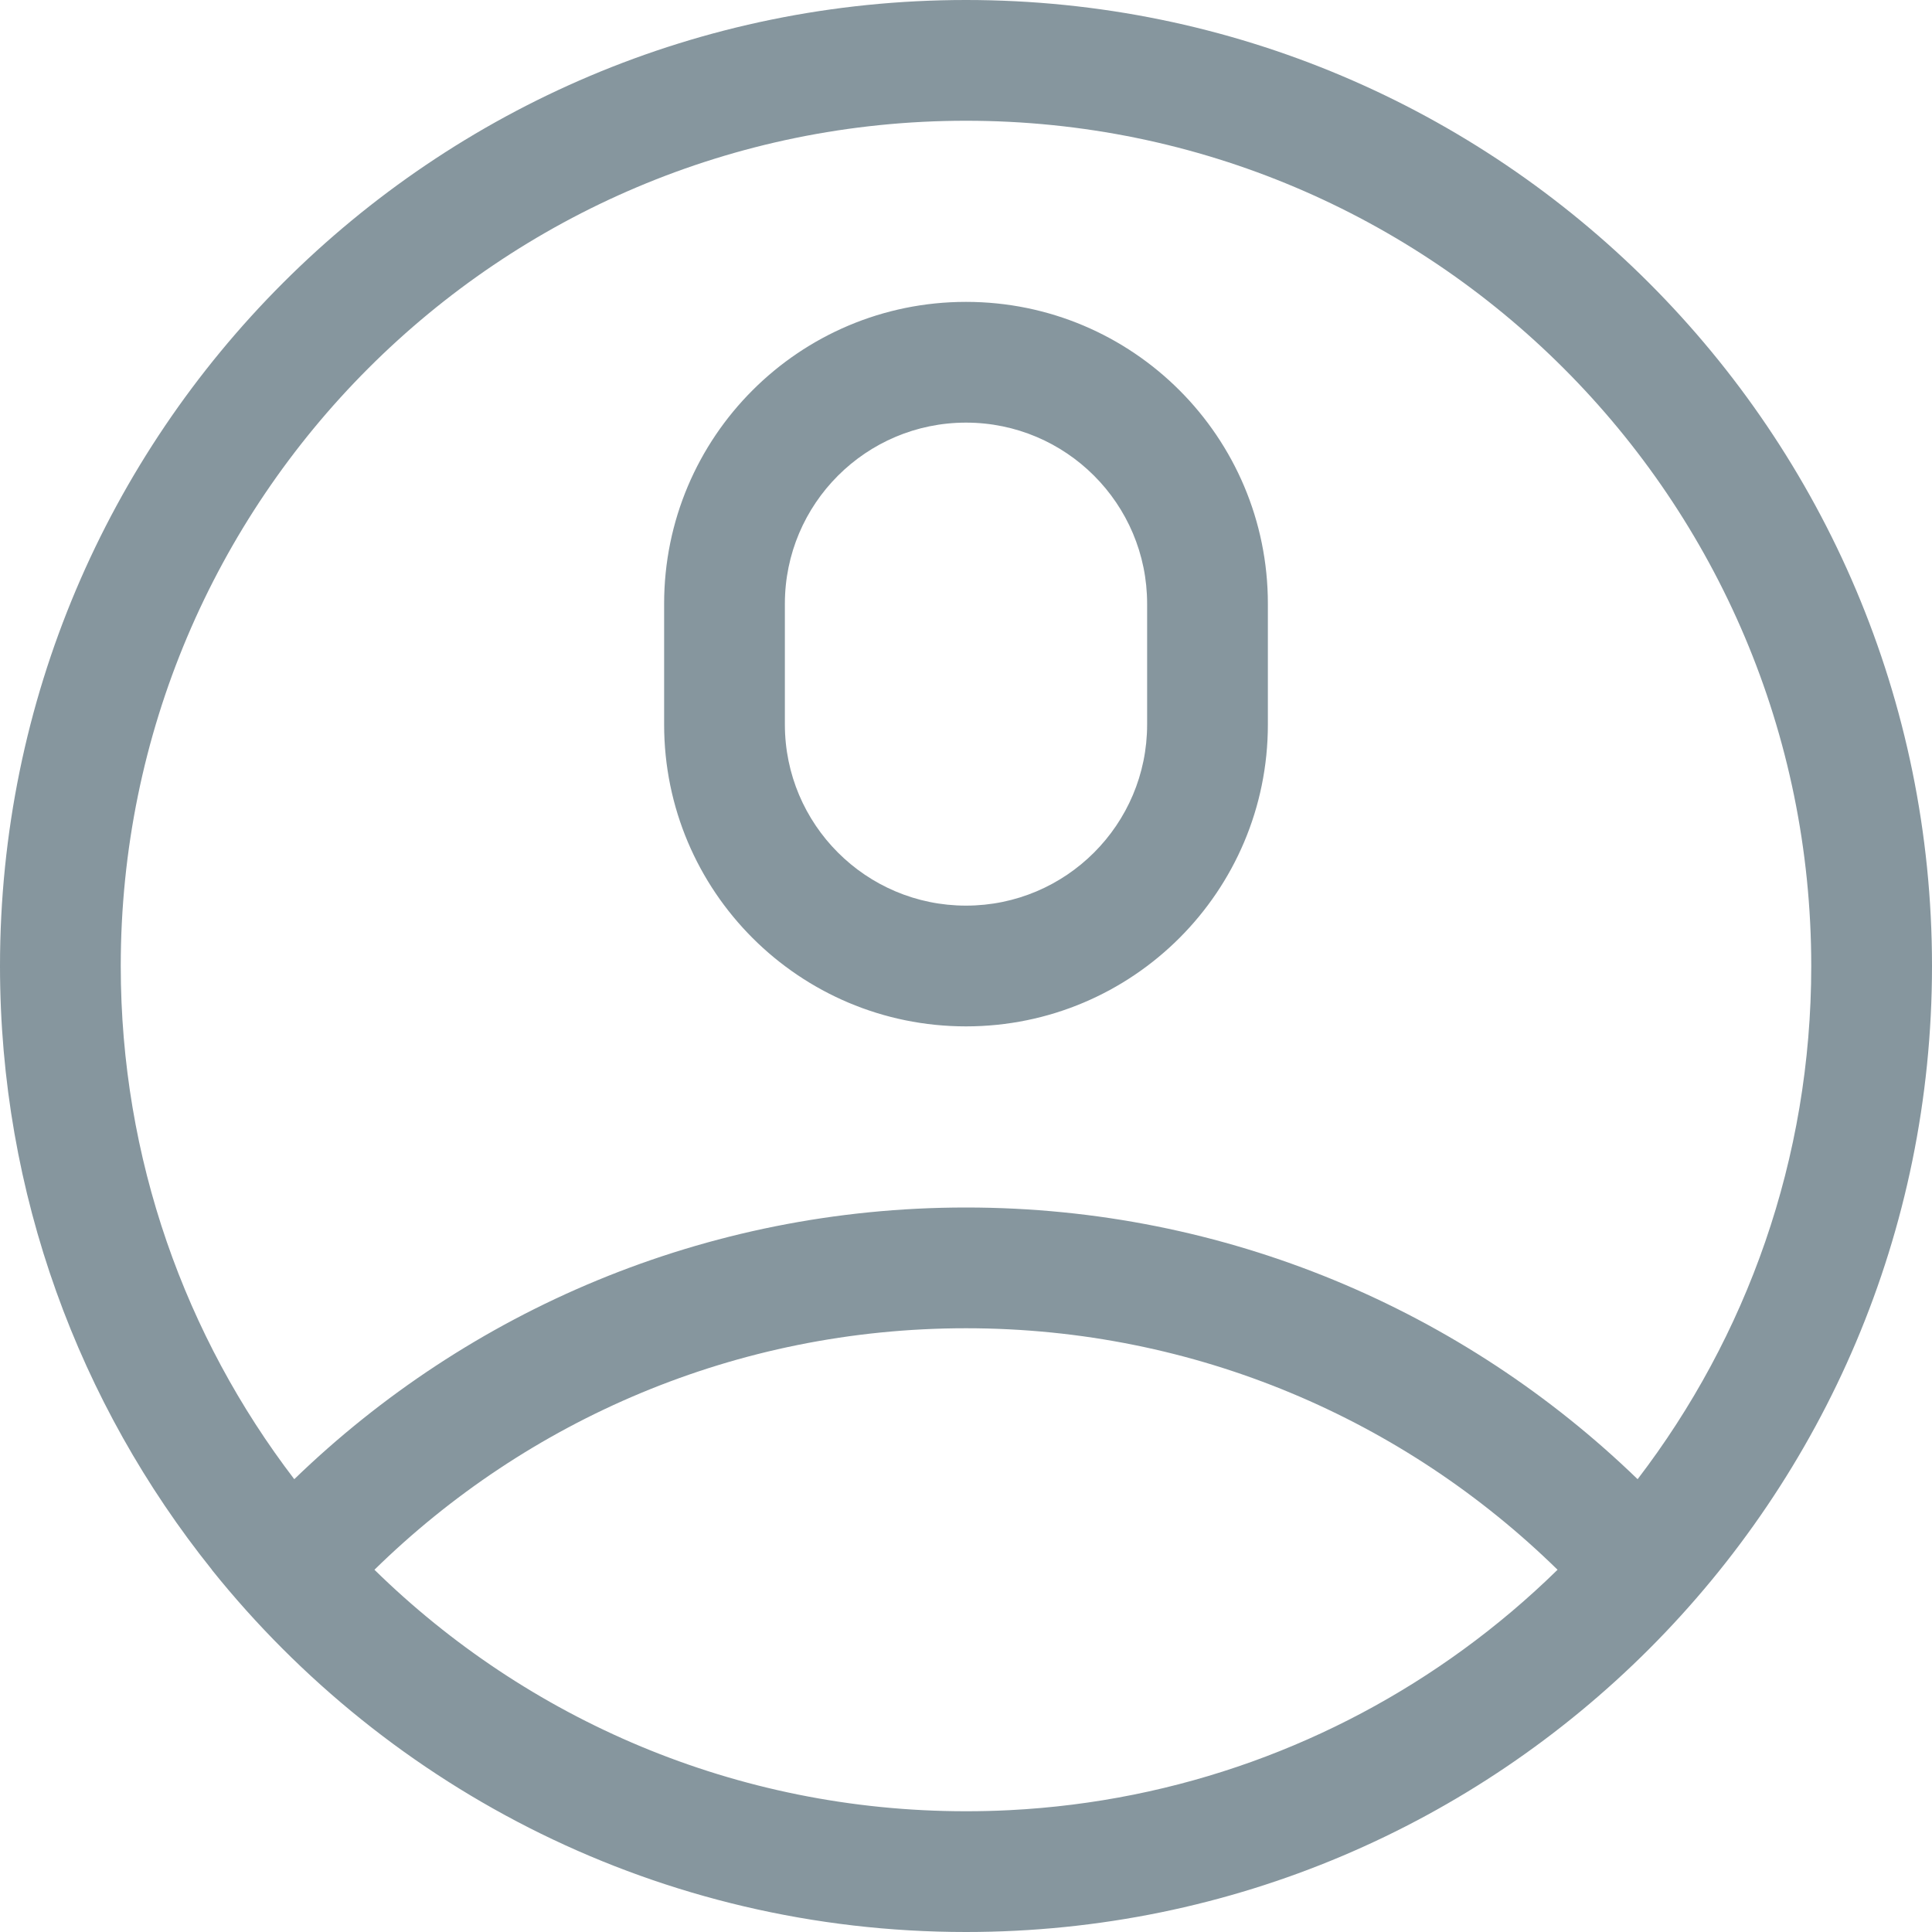 <svg width="16" height="16" viewBox="0 0 16 16" fill="none" xmlns="http://www.w3.org/2000/svg">
<path fill-rule="evenodd" clip-rule="evenodd" d="M8 15C8.121 15 8.241 14.997 8.36 14.991C9.761 14.92 11.053 14.437 12.118 13.661C12.394 13.46 12.655 13.239 12.899 13C11.635 11.762 9.907 11 8 11C6.093 11 4.364 11.762 3.101 13C4.363 14.237 6.093 15 8 15ZM8 10C10.161 10 12.123 10.857 13.562 12.25C14.464 11.072 15 9.599 15 8C15 4.134 11.866 1 8 1C4.134 1 1 4.134 1 8C1 9.598 1.536 11.072 2.437 12.25C3.877 10.857 5.838 10 8 10ZM1.754 13L1.755 13C0.657 11.63 0 9.892 0 8C0 3.582 3.582 0 8 0C12.418 0 16 3.582 16 8C16 12.418 12.418 16 8 16H8C5.473 16 3.221 14.829 1.754 13ZM8 2.5C6.619 2.5 5.5 3.619 5.5 5V6C5.5 7.381 6.619 8.5 8 8.5C9.381 8.5 10.5 7.381 10.5 6V5C10.5 3.619 9.381 2.5 8 2.5ZM6.5 5C6.5 4.172 7.172 3.5 8 3.5C8.828 3.5 9.5 4.172 9.5 5V6C9.5 6.828 8.828 7.5 8 7.5C7.172 7.5 6.5 6.828 6.5 6V5Z" fill="#86969E"/>
</svg>

